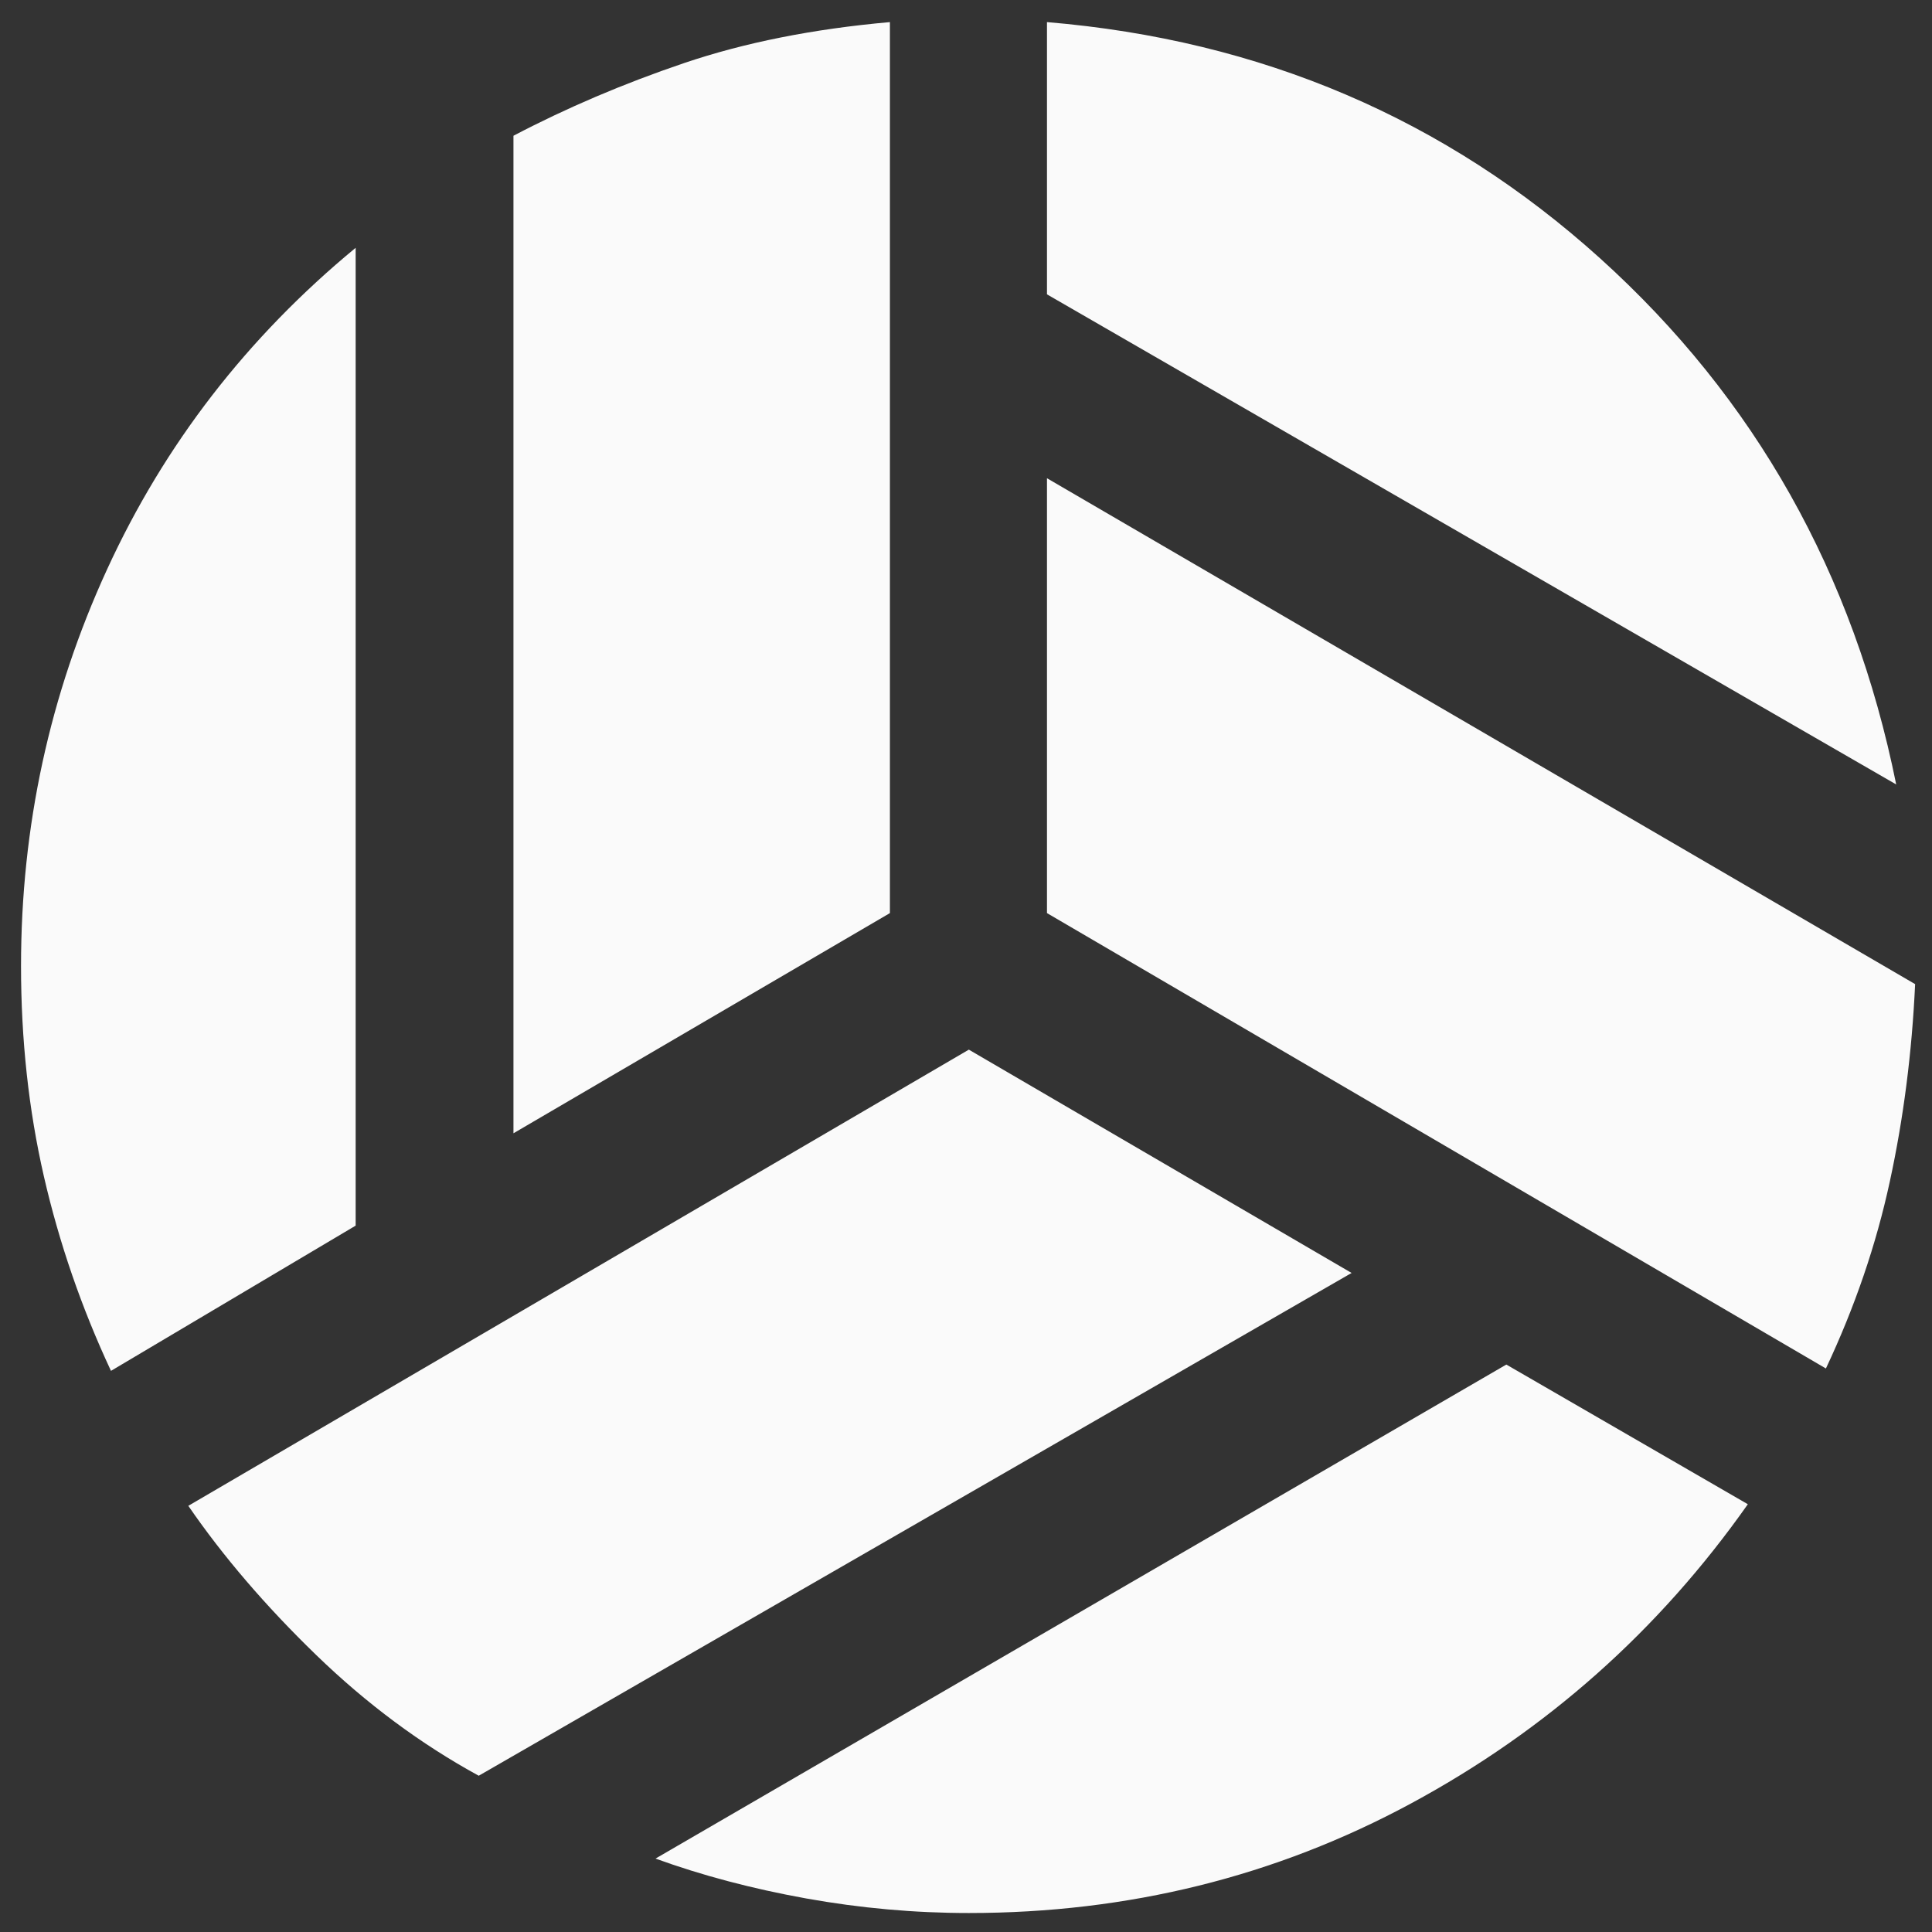 <svg width="34" height="34" viewBox="0 0 34 34" fill="none" xmlns="http://www.w3.org/2000/svg">
<rect x="0" y="0" width="34" height="34" fill="#333333" stroke="none"/>
<path d="M33.37 13.805L18.425 5.18V0.389C22.194 0.704 25.439 2.09 28.161 4.548C30.884 7.007 32.62 10.092 33.37 13.805ZM9.036 19.944V2.389C9.972 1.898 10.972 1.472 12.036 1.111C13.101 0.75 14.309 0.509 15.661 0.389V16.069L9.036 19.944ZM1.953 24.125C1.434 23.014 1.041 21.872 0.772 20.701C0.504 19.53 0.37 18.296 0.37 17C0.37 14.546 0.874 12.22 1.884 10.021C2.893 7.822 4.351 5.935 6.259 4.361V21.569L1.953 24.125ZM8.425 31.25C7.407 30.694 6.453 29.986 5.564 29.125C4.675 28.264 3.925 27.389 3.314 26.5L17.05 18.472L23.786 22.402L8.425 31.25ZM17.05 33.666C16.096 33.666 15.143 33.581 14.189 33.41C13.235 33.238 12.351 33.004 11.536 32.708L26.509 24.014L30.759 26.472C29.194 28.694 27.219 30.449 24.835 31.736C22.451 33.023 19.856 33.666 17.05 33.666ZM32.133 24.083L18.425 16.069V8.416L33.703 17.319C33.647 18.523 33.499 19.68 33.258 20.791C33.018 21.903 32.643 23 32.133 24.083Z" fill="#FAFAFA"/>
</svg>

